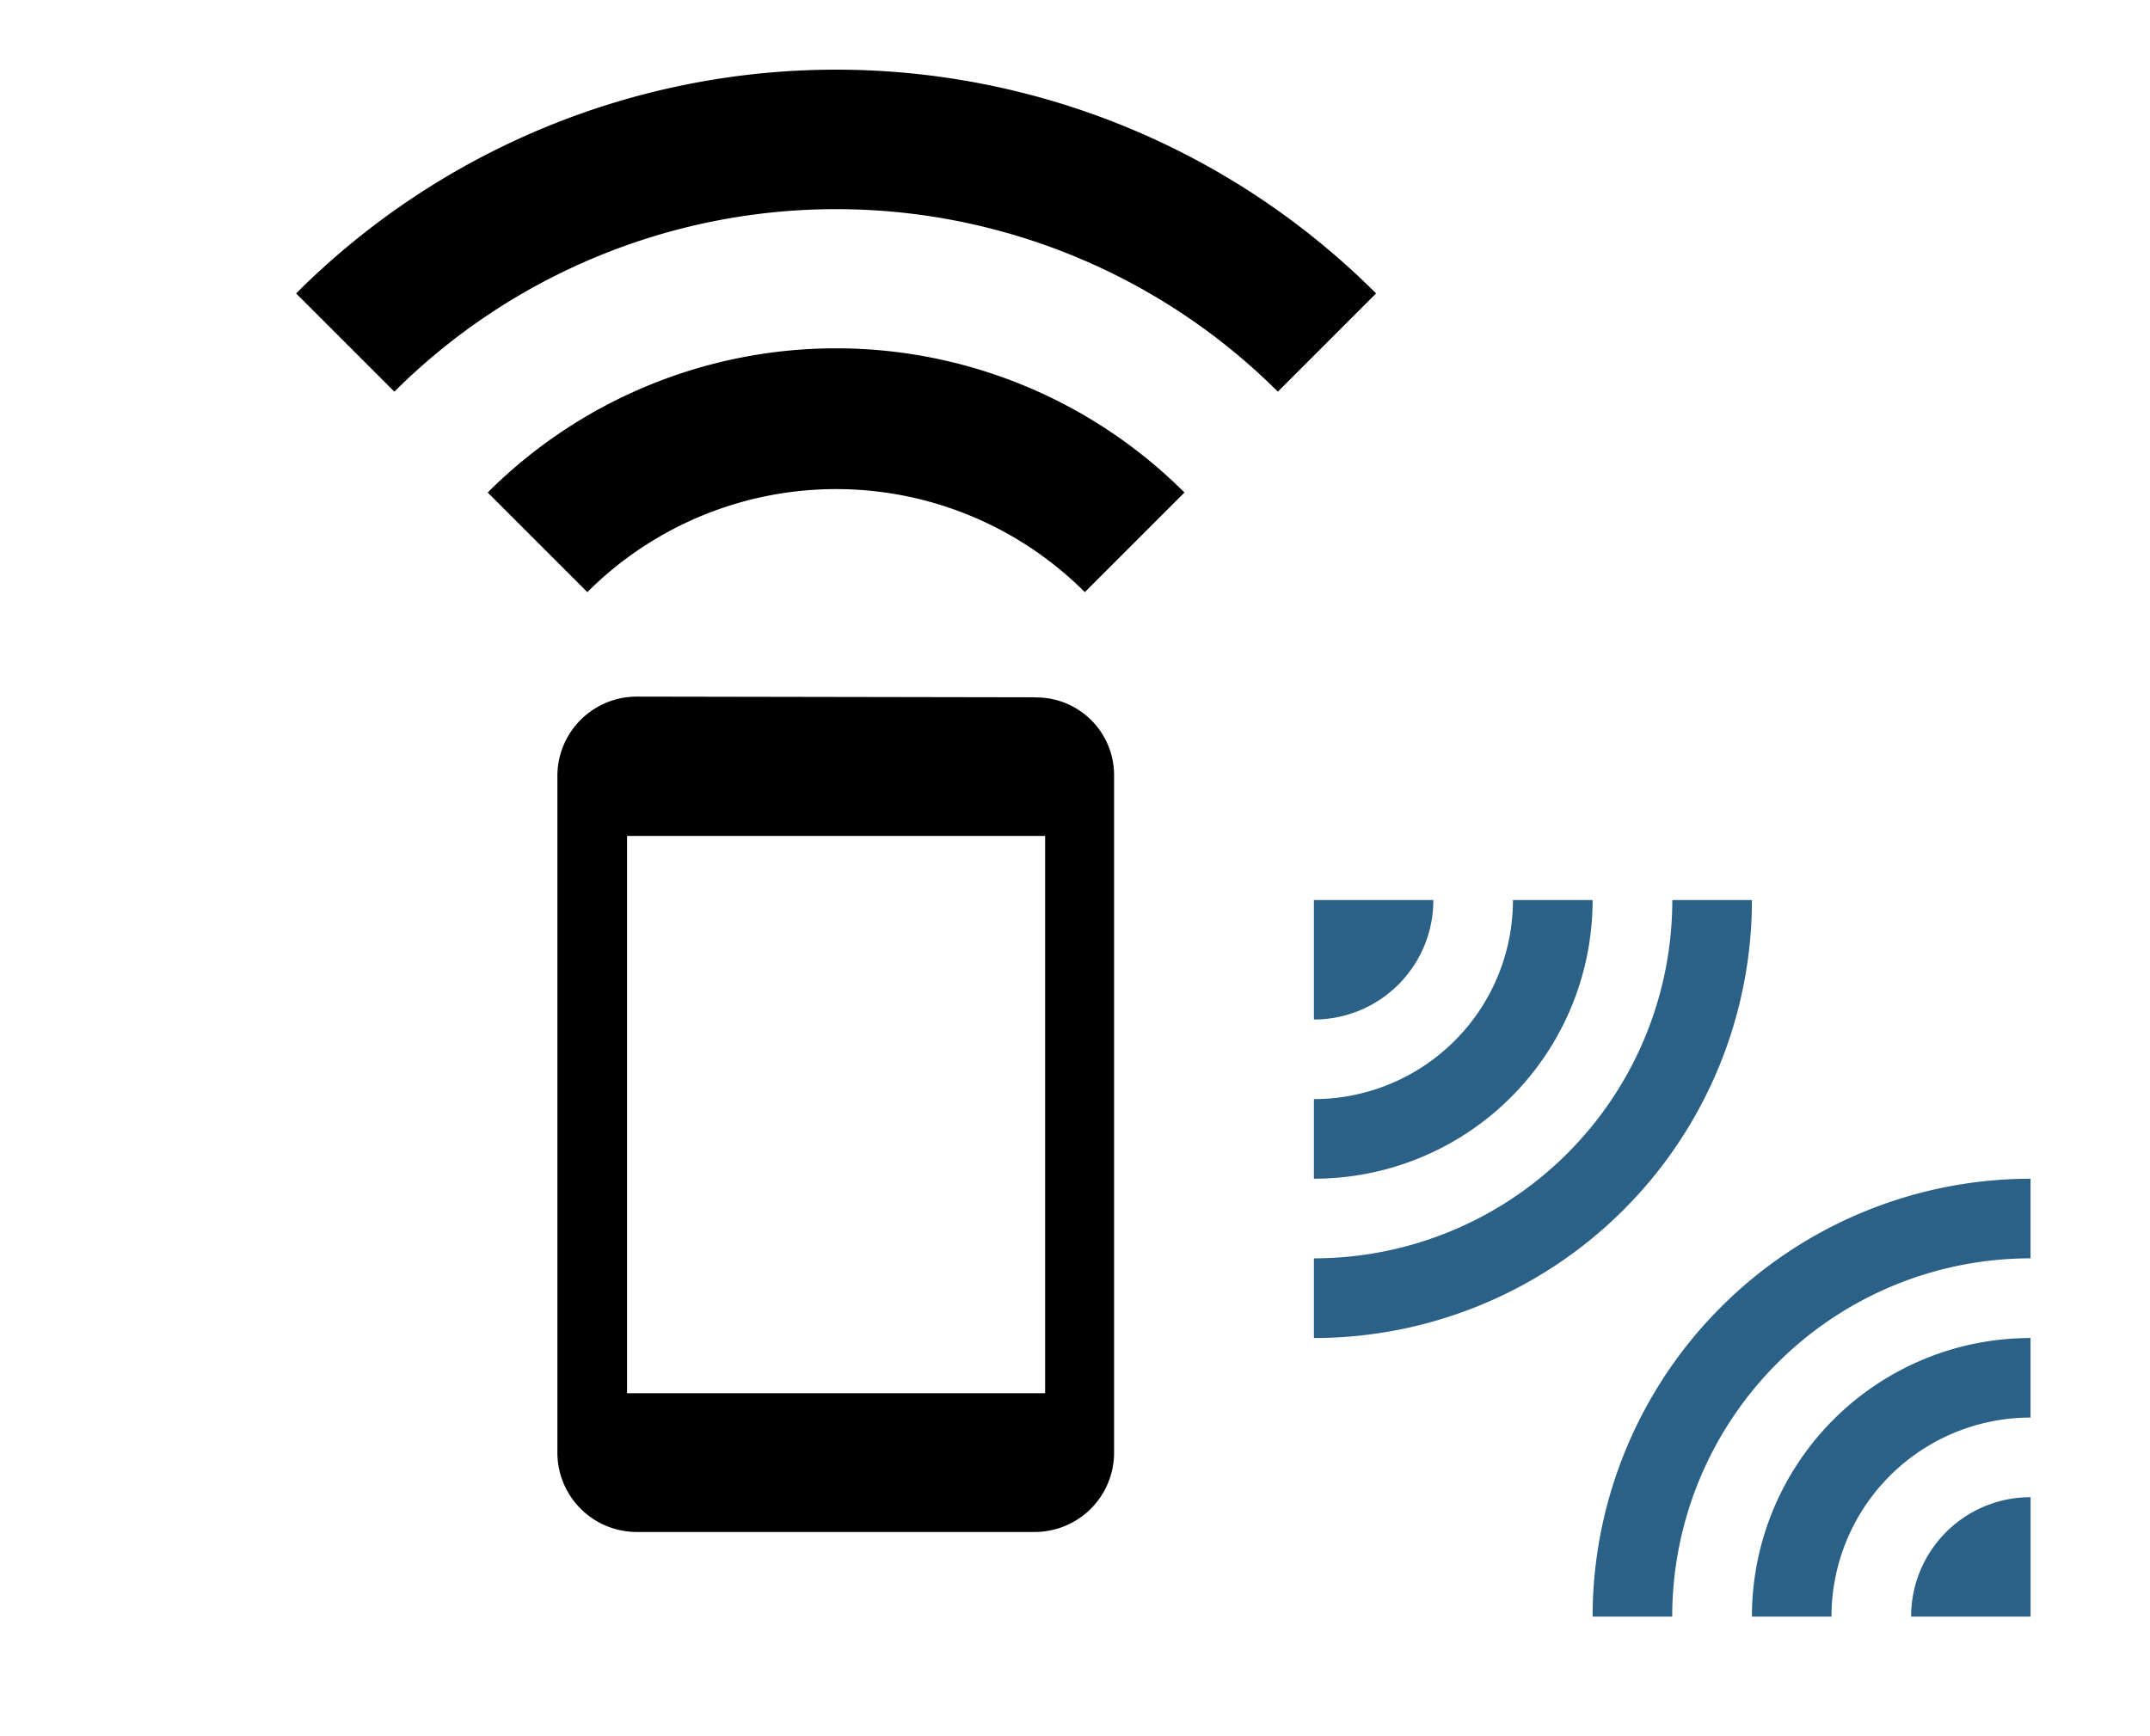 <svg xmlns="http://www.w3.org/2000/svg" width="67.243" height="54.306" viewBox="0 0 67.243 54.306">
    <g data-name="Groupe 447">
        <path data-name="Tracé 1669" d="M0 0h29.886v29.886H0z" style="fill:none" transform="translate(37.357 24.42)"/>
        <path data-name="Tracé 1670" d="M6.736 3H3v3.736A3.731 3.731 0 0 0 6.736 3zM16.7 3h-2.49A11.208 11.208 0 0 1 3 14.207V16.7A13.7 13.7 0 0 0 16.7 3zm-4.983 0H9.226A6.228 6.228 0 0 1 3 9.226v2.49A8.71 8.71 0 0 0 11.717 3zm0 22.414h2.49a11.208 11.208 0 0 1 11.207-11.207v-2.49a13.706 13.706 0 0 0-13.697 13.697zm9.962 0h3.736v-3.735a3.731 3.731 0 0 0-3.736 3.735zm-4.981 0h2.49a6.228 6.228 0 0 1 6.226-6.226V16.7a8.71 8.71 0 0 0-8.714 8.714z" transform="translate(38.093 25.156)" style="fill:#2b6187"/>
        <g>
            <path data-name="Tracé 892" d="M0 0h52.3v52.3H0zm0 0h52.3v52.3H0z" style="fill:none"/>
            <path data-name="Tracé 893" d="m15.254 15.407 3.116 3.116a11 11 0 0 1 15.559 0l3.116-3.116a15.415 15.415 0 0 0-21.792 0zM26.15 2.179a23.891 23.891 0 0 0-16.889 7l3.073 3.073a19.571 19.571 0 0 1 27.632 0l3.072-3.073a23.891 23.891 0 0 0-16.888-7zm6.232 19.634-12.465-.022a2.483 2.483 0 0 0-2.484 2.488v21.16a2.483 2.483 0 0 0 2.484 2.484H32.36a2.483 2.483 0 0 0 2.484-2.484v-21.16a2.433 2.433 0 0 0-2.462-2.462zm.305 21.77H19.611V26.15h13.076z"/>
        </g>
    </g>
</svg>
